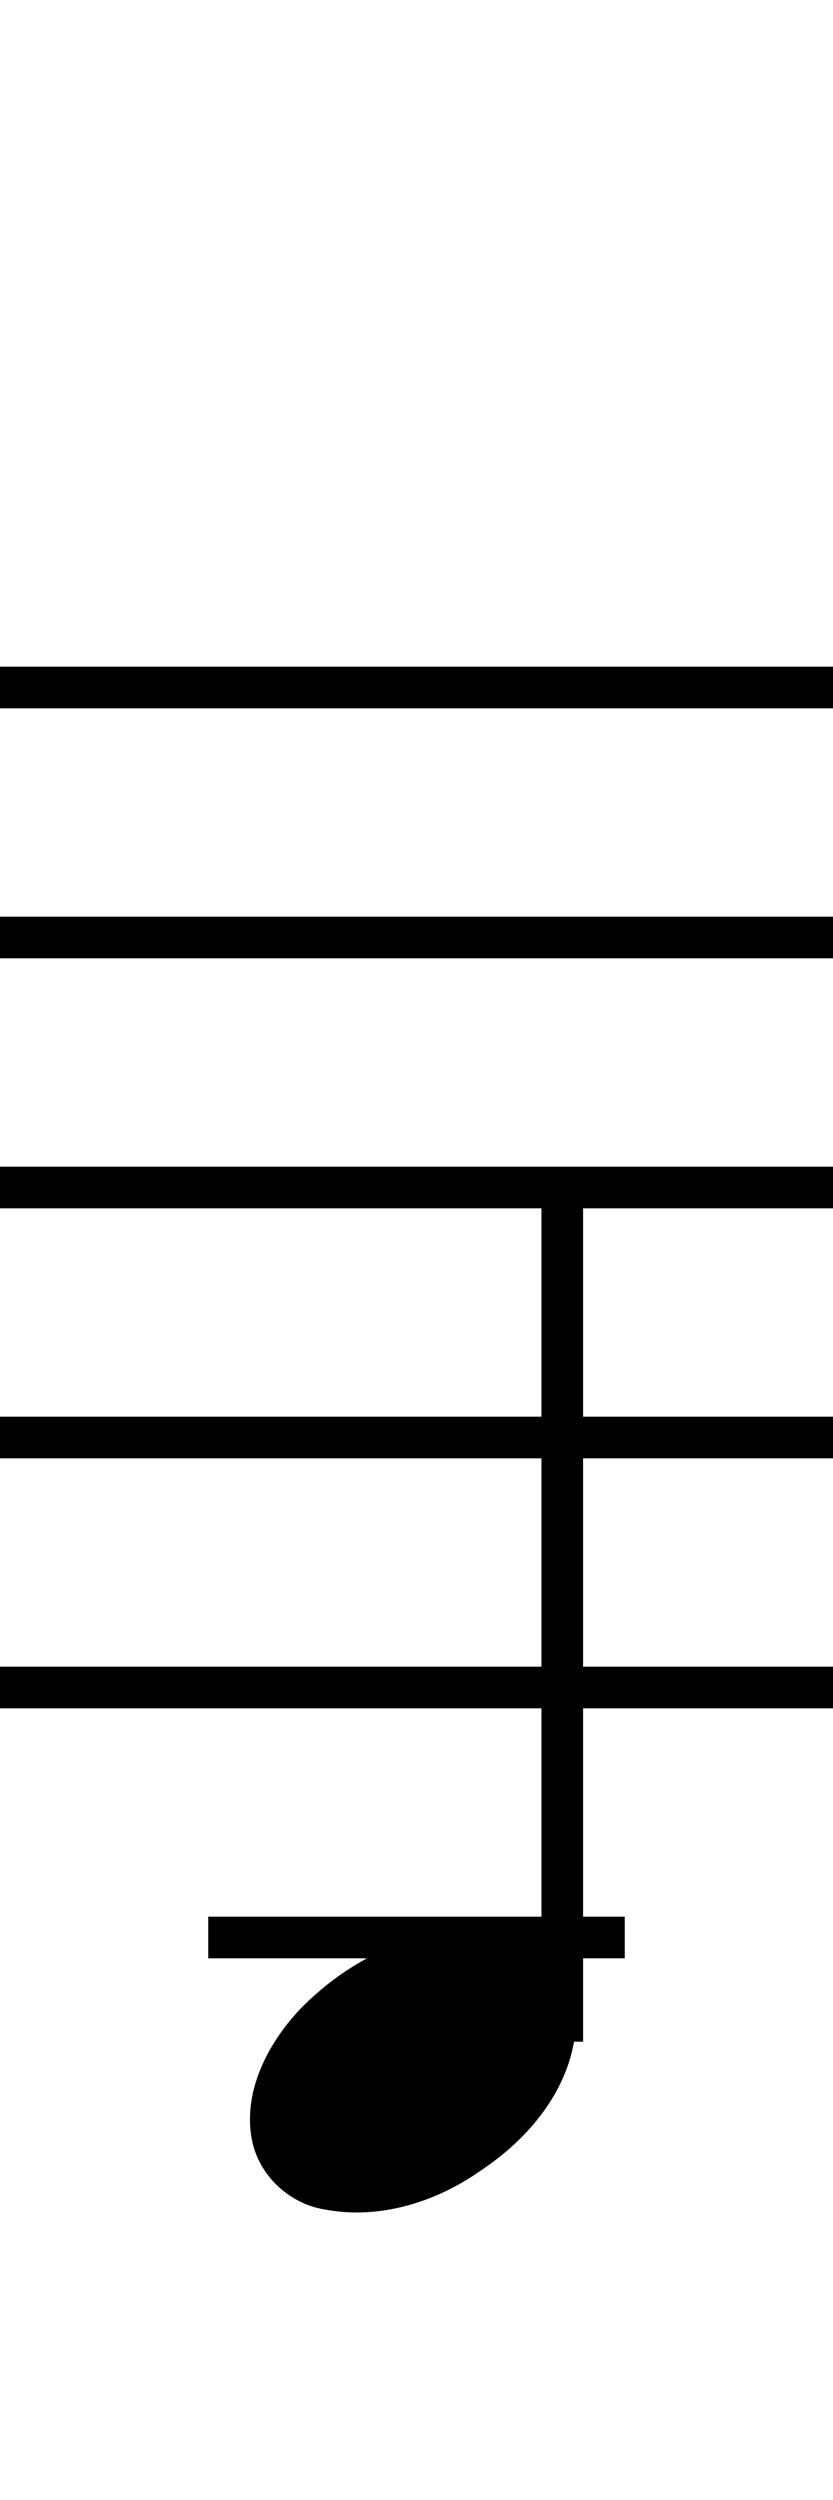 <?xml version="1.0" encoding="UTF-8" standalone="no"?> 
<svg xmlns="http://www.w3.org/2000/svg" x="0" y="0" width="20" height="60"  >
<g id="staff" >
<rect x="-10" y="16" width="44" height="1" fill="#000000" />
<rect x="-10" y="22" width="44" height="1" fill="#000000" />
<rect x="-10" y="28" width="44" height="1" fill="#000000" />
<rect x="-10" y="34" width="44" height="1" fill="#000000" />
<rect x="-10" y="40" width="44" height="1" fill="#000000" />
</g>
<g id="auxiliary" >
<rect x="5" y="46" width="10" height="1" fill="#000000" />
</g>
<g id="note" fill="#000000" transform="translate(-170,-490)" >
<path d="M 181.265,536.348 C 179.716,536.348 178.251,537.14 177.192,538.233 C 176.424,539.056 175.83,540.197 176.047,541.352 C 176.21,542.201 176.933,542.884 177.782,543.025 C 179.1,543.281 180.47,542.853 181.548,542.09 C 182.608,541.386 183.53,540.332 183.773,539.052 C 183.928,538.242 183.657,537.34 182.981,536.838 C 182.494,536.465 181.866,536.347 181.265,536.348 z " />
</g>
<rect id="stem" x="13" y="29" width="1" height="20" fill="#000000" />
</svg>
